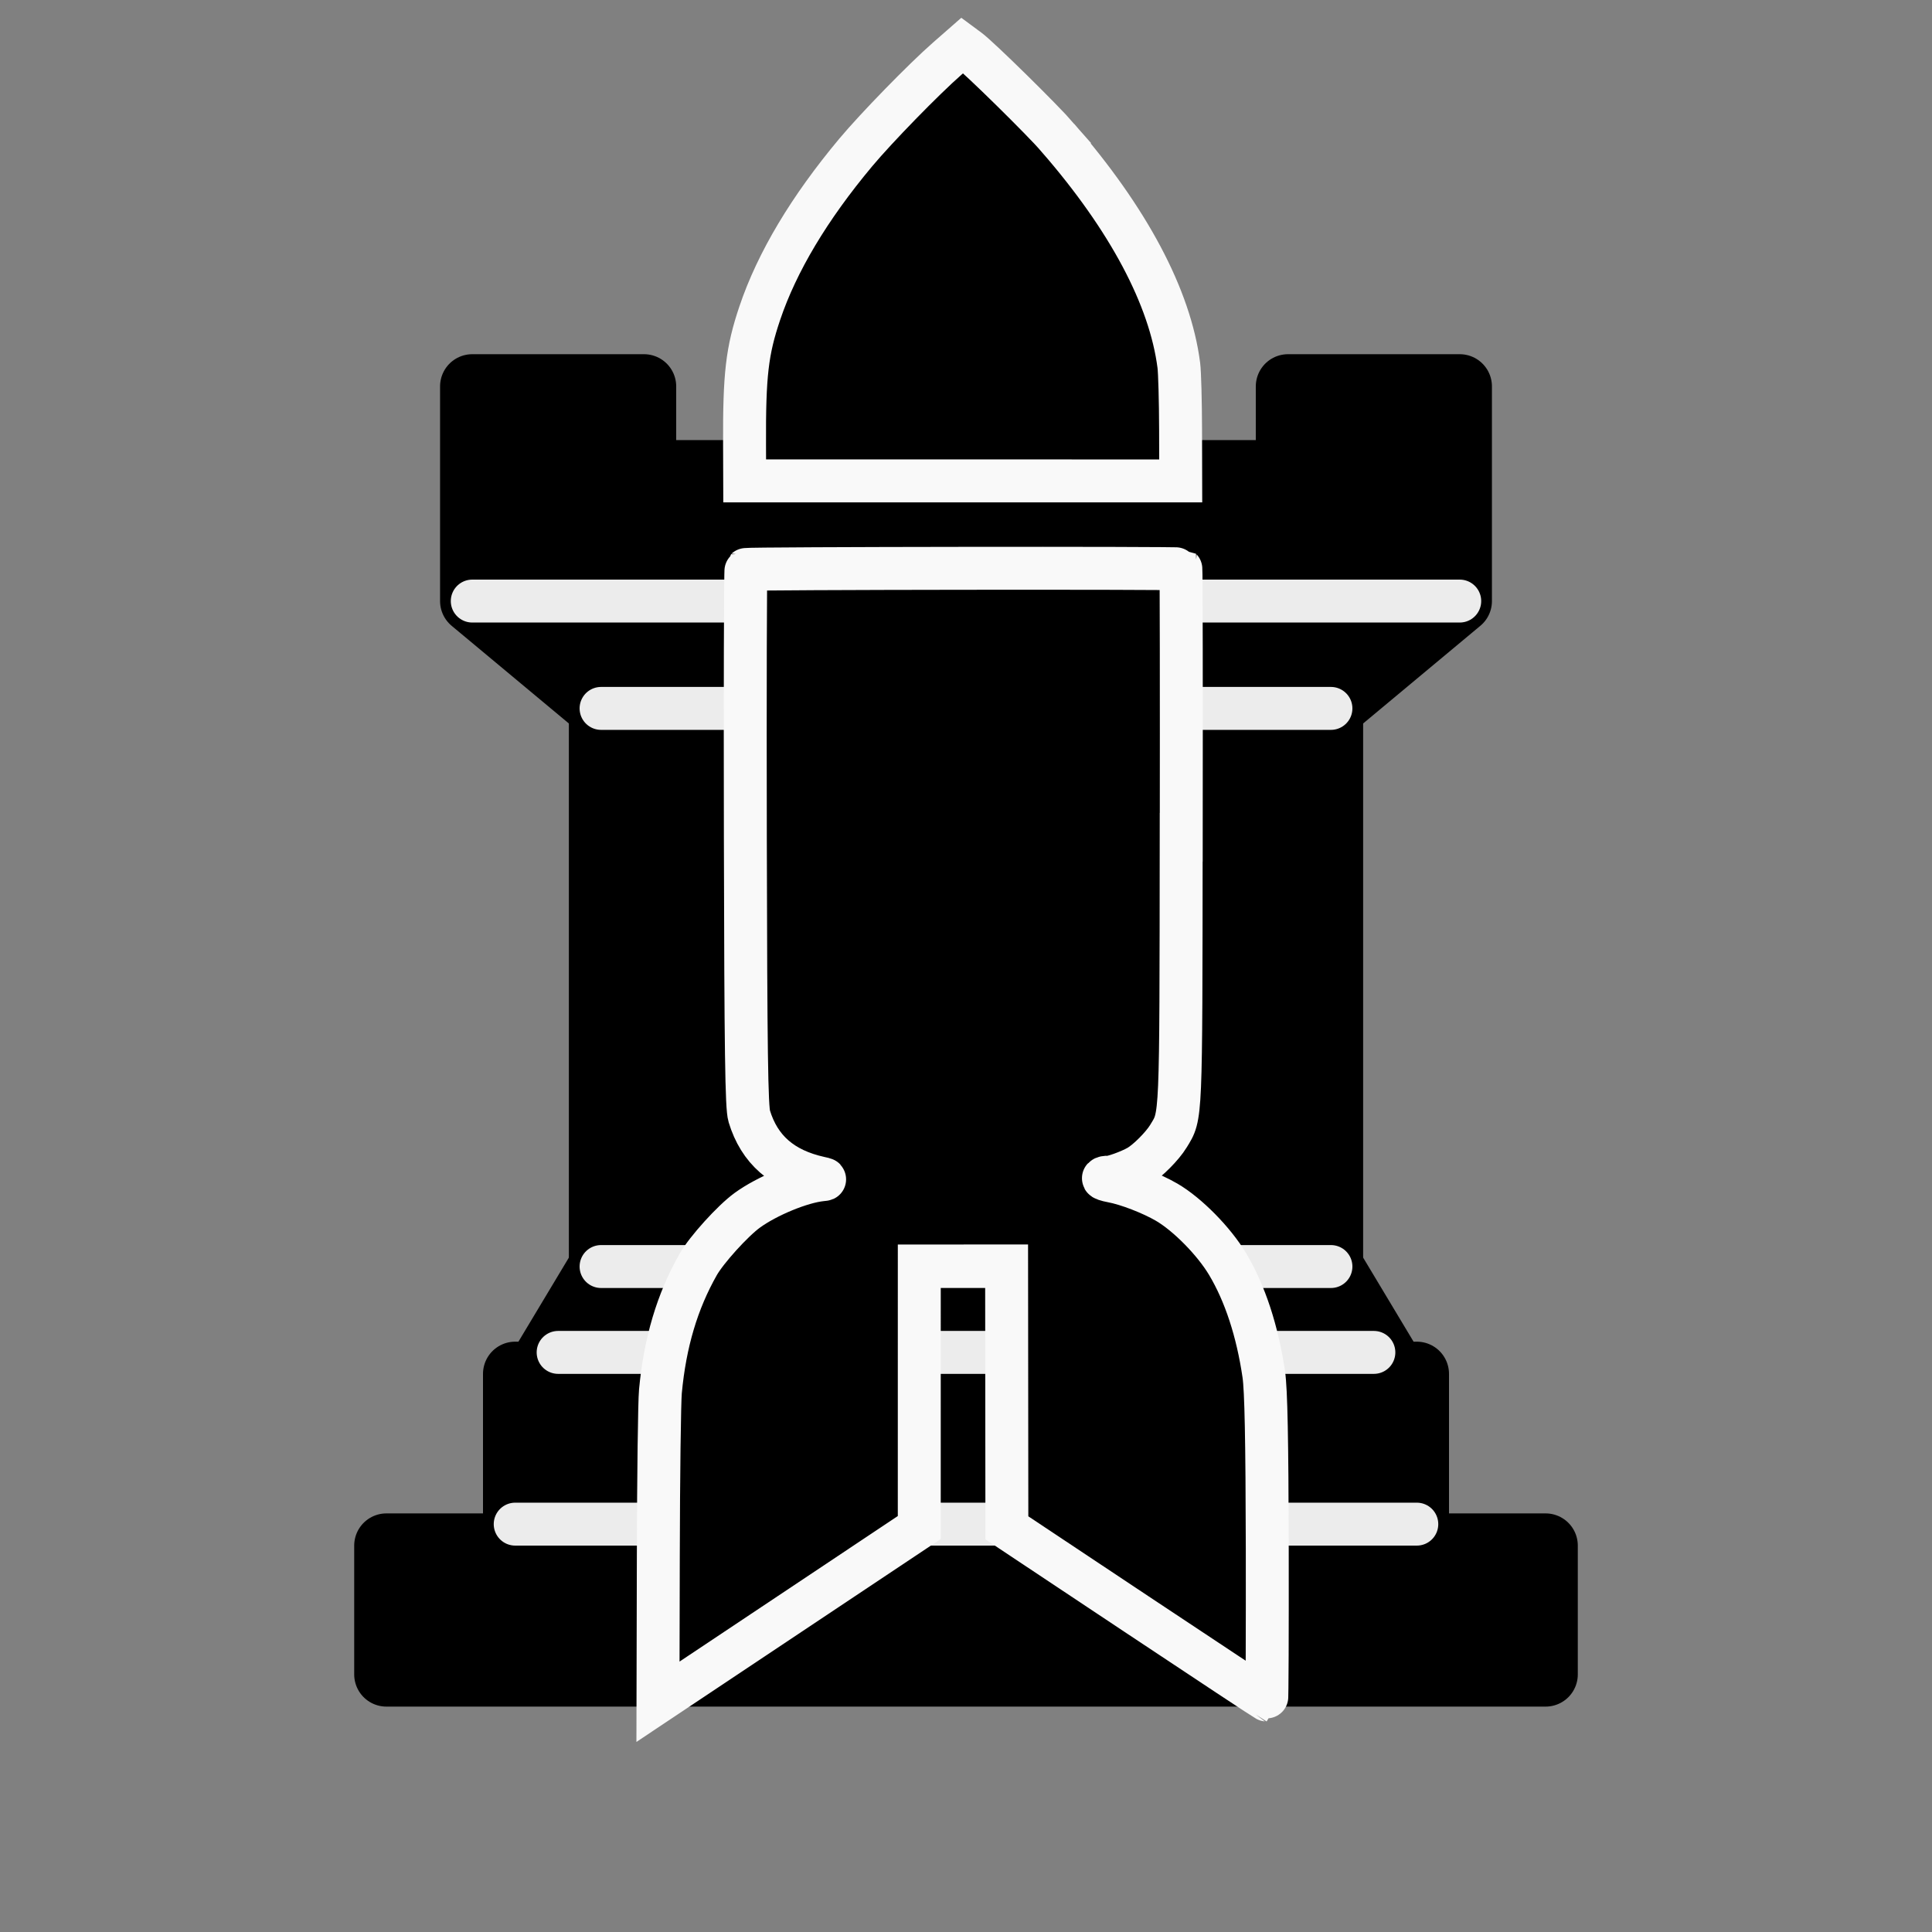 <?xml version="1.0" encoding="UTF-8" standalone="no"?>
<svg
   width="45"
   height="45"
   version="1.1"
   id="svg4"
   sodipodi:docname="bM.svg"
   xml:space="preserve"
   inkscape:version="1.3 (0e150ed6c4, 2023-07-21)"
   xmlns:inkscape="http://www.inkscape.org/namespaces/inkscape"
   xmlns:sodipodi="http://sodipodi.sourceforge.net/DTD/sodipodi-0.dtd"
   xmlns="http://www.w3.org/2000/svg"
   xmlns:svg="http://www.w3.org/2000/svg"><rect width="100%" height="100%" fill="#808080" stroke="none"/><defs
     id="defs4" /><sodipodi:namedview
     id="namedview4"
     pagecolor="#ffffff"
     bordercolor="#666666"
     borderopacity="1.0"
     inkscape:showpageshadow="2"
     inkscape:pageopacity="0.0"
     inkscape:pagecheckerboard="0"
     inkscape:deskcolor="#d1d1d1"
     showgrid="false"
     inkscape:zoom="10.144444"
     inkscape:cx="58.652793"
     inkscape:cy="19.616648"
     inkscape:window-width="3840"
     inkscape:window-height="2054"
     inkscape:window-x="-11"
     inkscape:window-y="-11"
     inkscape:window-maximized="1"
     inkscape:current-layer="svg4" /><g
     fill-rule="evenodd"
     stroke="#000"
     stroke-width="1.5"
     stroke-linecap="round"
     stroke-linejoin="round"
     id="g4"><path
       d="M9 39h27v-3H9v3zm3.5-7l1.5-2.5h17l1.5 2.5h-20zm-.5 4v-4h21v4H12z"
       stroke-linecap="butt"
       id="path1" /><path
       d="M14 29.5v-13h17v13H14z"
       stroke-linecap="butt"
       stroke-linejoin="miter"
       id="path2" /><path
       d="M14 16.5L11 14h23l-3 2.5H14zM11 14V9h4v2h5V9h5v2h5V9h4v5H11z"
       stroke-linecap="butt"
       id="path3" /><path
       d="M12 35.5h21m-20-4h19m-18-2h17m-17-13h17M11 14h23"
       fill="none"
       stroke="#ececec"
       stroke-width="1"
       stroke-linejoin="miter"
       id="path4" /></g><path
     style="fill:#000000;stroke:#f9f9f9;stroke-width:1;stroke-dasharray:none"
     d="m 24.643,3.213 c 1.641,1.889 2.611,3.714 2.814,5.296 0.021,0.16 0.039,0.832 0.041,1.492 l 0.003,1.2 -5.078,-1.28e-4 -5.078,-1.26e-4 -0.003,-0.841 c -0.007,-1.63 0.057,-2.183 0.355,-3.067 0.4,-1.187 1.152,-2.446 2.234,-3.74 0.482,-0.576 1.58,-1.703 2.131,-2.186 l 0.355,-0.311 0.142,0.105 c 0.258,0.192 1.718,1.628 2.086,2.051 z m 2.869,16.288 c -0.006,6.678 0.003,6.47 -0.296,6.961 -0.141,0.233 -0.49,0.583 -0.702,0.705 -0.206,0.119 -0.609,0.263 -0.708,0.254 -0.042,-0.004 -0.089,0.005 -0.105,0.021 -0.015,0.015 0.076,0.047 0.203,0.07 0.35,0.065 0.911,0.281 1.271,0.49 0.481,0.28 1.101,0.909 1.417,1.439 0.408,0.684 0.695,1.559 0.844,2.572 0.053,0.362 0.076,1.514 0.081,4.045 0.003,1.946 -0.003,3.538 -0.015,3.538 -0.012,0 -1.378,-0.902 -3.036,-2.005 l -3.014,-2.005 -0.003,-3.05 -0.003,-3.05 -1.017,5.52e-4 -1.017,5.5e-4 -2.13e-4,3.046 -2.1e-4,3.046 -3.043,2.029 -3.043,2.029 0.008,-3.397 c 0.004,-1.868 0.026,-3.594 0.049,-3.835 0.106,-1.134 0.391,-2.093 0.879,-2.952 0.194,-0.342 0.803,-1.015 1.142,-1.262 0.462,-0.337 1.261,-0.665 1.731,-0.712 0.106,-0.01 0.106,-0.011 -0.04,-0.043 -0.874,-0.194 -1.407,-0.66 -1.643,-1.437 -0.063,-0.207 -0.081,-1.491 -0.091,-6.483 -0.007,-3.423 2.74e-4,-6.237 0.016,-6.252 0.028,-0.028 10.1,-0.04 10.128,-0.012 0.009,0.009 0.013,2.821 0.009,6.249 z"
     id="path5" /></svg>
